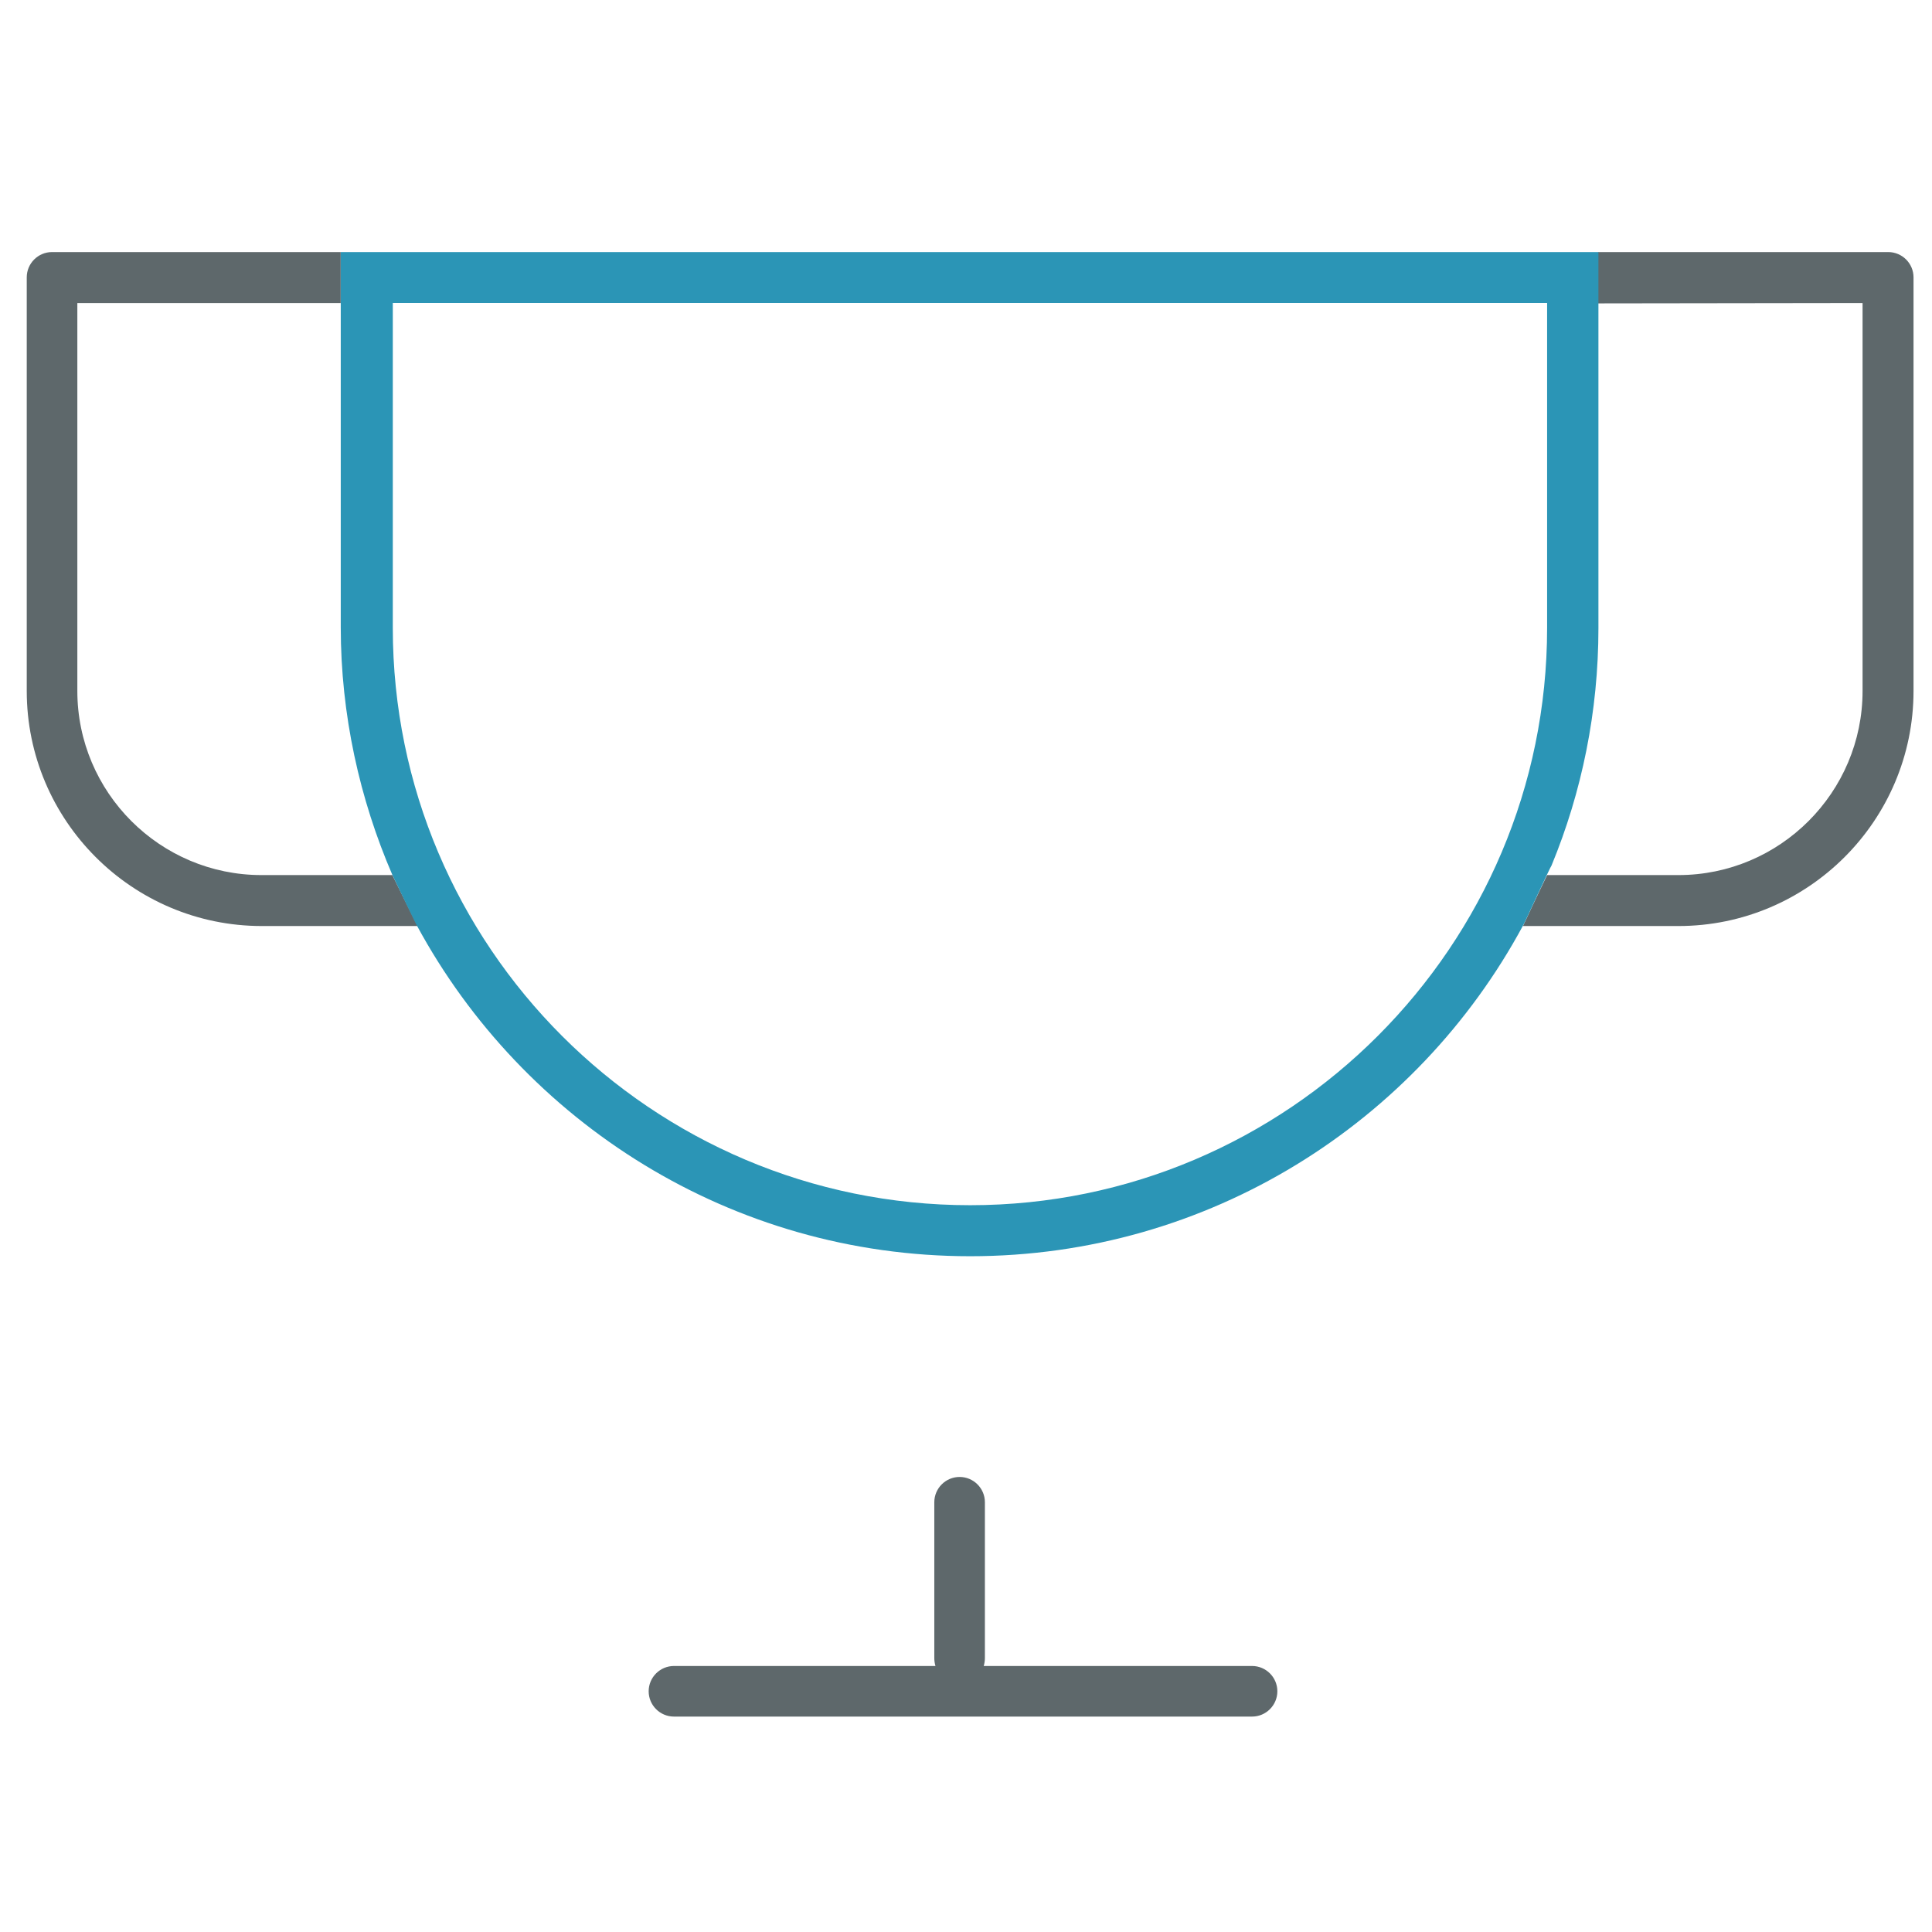 <!-- Generated by IcoMoon.io -->
<svg version="1.1" xmlns="http://www.w3.org/2000/svg" width="32" height="32" viewBox="0 0 32 32">
<title>win</title>
<path fill="#5e686b" d="M20.738 27.594h-4.444c0.012-0.044 0.019-0.087 0.019-0.131v-2.581c0-0.231-0.188-0.419-0.419-0.419s-0.419 0.188-0.419 0.419v2.581c0 0.044 0.006 0.087 0.019 0.131h-4.331c-0.231 0-0.419 0.188-0.419 0.419s0.188 0.419 0.419 0.419h9.575c0.231 0 0.419-0.188 0.419-0.419s-0.188-0.419-0.419-0.419z"></path>
<path fill="#5e686b" d="M6.5 14.494h-2.169c-1.681 0-3.050-1.369-3.050-3.050v-6.425h4.362v-0.844h-4.781c-0.231 0-0.419 0.188-0.419 0.419v6.85c0 2.144 1.744 3.894 3.894 3.894h2.581c-0.119-0.231-0.419-0.844-0.419-0.844z"></path>
<path fill="#5e686b" d="M31.275 4.175h-4.806v0.85l4.381-0.006v6.425c0 1.681-1.369 3.050-3.050 3.050h-2.175c-0.125 0.256-0.4 0.844-0.4 0.844h2.575c2.144 0 3.894-1.744 3.894-3.894v-6.85c0-0.231-0.188-0.419-0.419-0.419z"></path>
<path id="svg-ico" fill="#2b95b6" d="M25.7 14.331c0.5-1.213 0.775-2.544 0.775-3.931v-6.225h-20.831v6.213c0 1.45 0.313 2.85 0.856 4.106 0 0 0.4 0.838 0.406 0.838 1.763 3.256 5.206 5.475 9.163 5.475s7.4-2.219 9.156-5.475c0.006 0 0.456-0.981 0.475-1zM16.069 19.962c-5.275 0-9.563-4.287-9.563-9.563v-5.381h19.119v5.381c0 5.269-4.288 9.563-9.556 9.563z"></path>
</svg>
